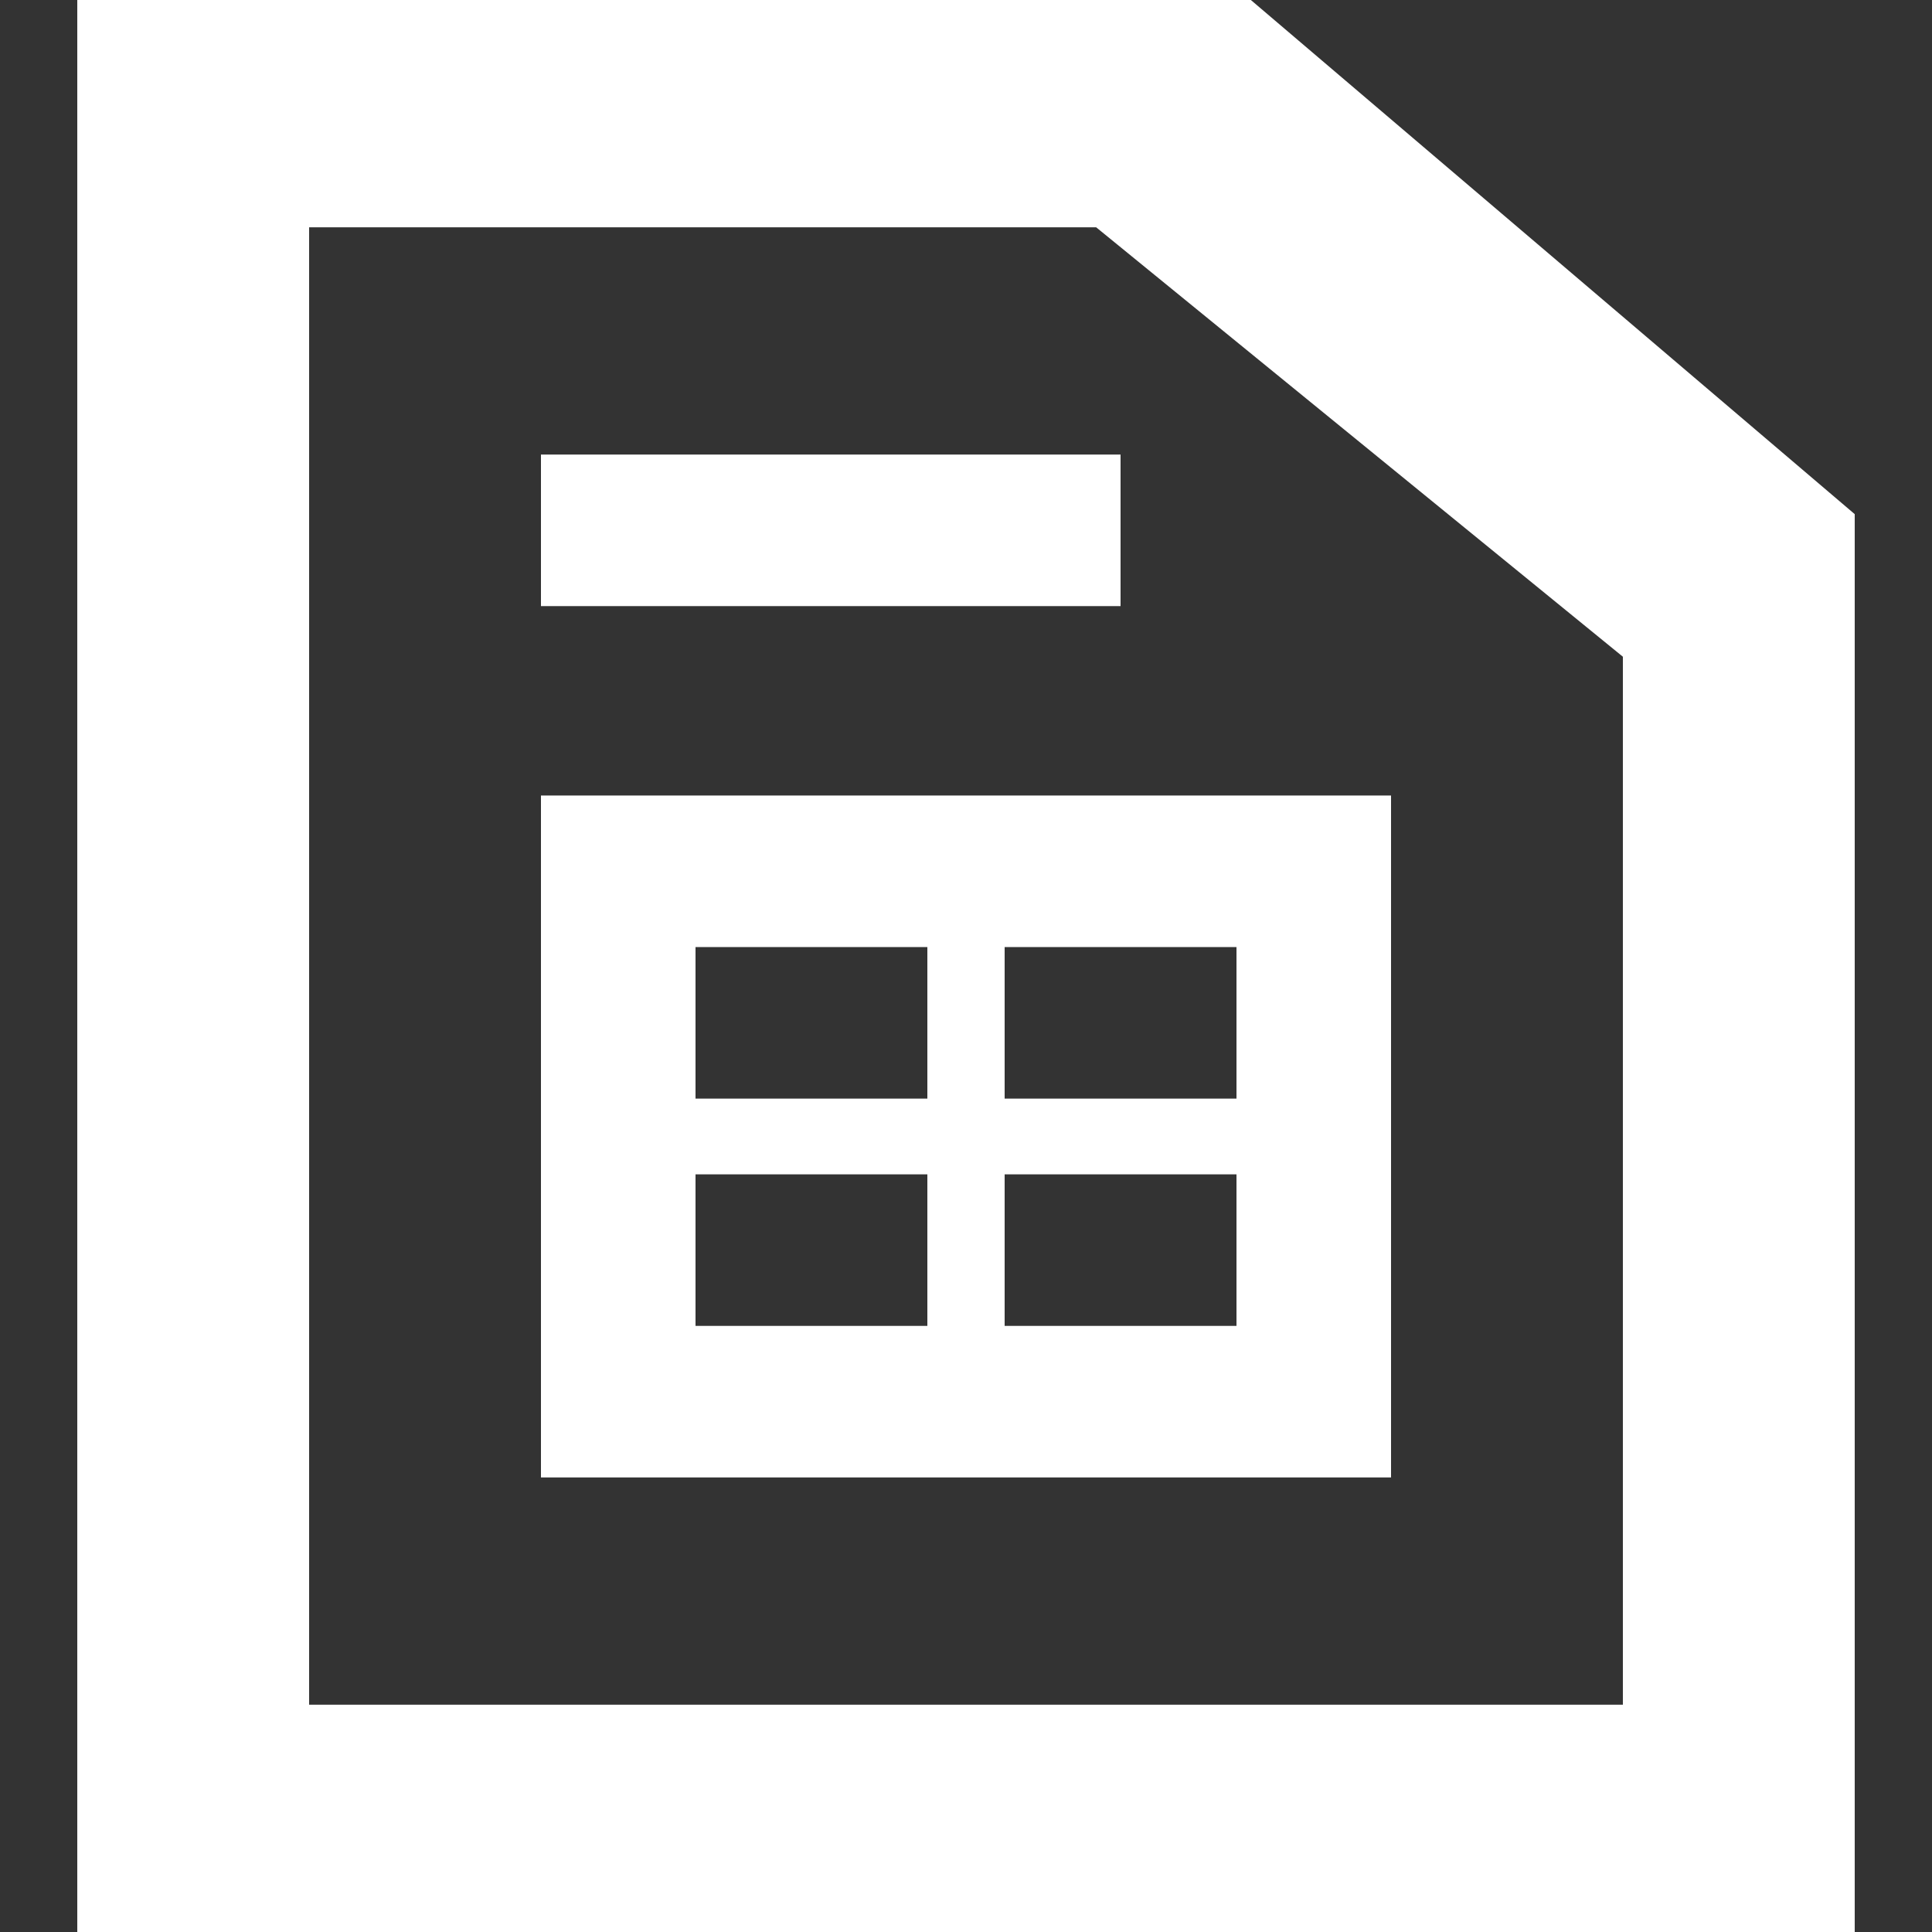 <?xml version="1.0" standalone="no"?>
<!-- Generator: Adobe Fireworks 10, Export SVG Extension by Aaron Beall (http://fireworks.abeall.com) . Version: 0.6.1  -->
<!DOCTYPE svg PUBLIC "-//W3C//DTD SVG 1.1//EN" "http://www.w3.org/Graphics/SVG/1.1/DTD/svg11.dtd">
<svg id="Icons.fw-deposit" viewBox="0 0 25 25" style="background-color:#ffffff00" version="1.1"
	xmlns="http://www.w3.org/2000/svg" xmlns:xlink="http://www.w3.org/1999/xlink" xml:space="preserve"
	x="0px" y="0px" width="25px" height="25px"
>
	<rect x="0" y="0" width="25" height="25" fill="#333333" stroke="none"/>
	<g id="Layer%20111">
		<g id="base55">
			<path d="M 14.5 5.882 L 7 5.882 L 7 7.843 L 14.5 7.843 L 14.5 5.882 Z" fill="#ffffff"/>
			<path d="M 7 19.118 L 18 19.118 L 18 10.294 L 7 10.294 L 7 19.118 ZM 13 12.255 L 16 12.255 L 16 14.216 L 13 14.216 L 13 12.255 ZM 13 15.196 L 16 15.196 L 16 17.157 L 13 17.157 L 13 15.196 ZM 9 12.255 L 12 12.255 L 12 14.216 L 9 14.216 L 9 12.255 ZM 9 15.196 L 12 15.196 L 12 17.157 L 9 17.157 L 9 15.196 Z" fill="#ffffff"/>
			<path d="M 16.186 0 L 1 0 L 1 25 L 24 25 L 24 6.653 L 16.186 0 ZM 21 22.059 L 4 22.059 L 4 2.941 L 14.184 2.941 L 21 8.498 L 21 22.059 Z" fill="#ffffff"/>
		</g>
	</g>
</svg>